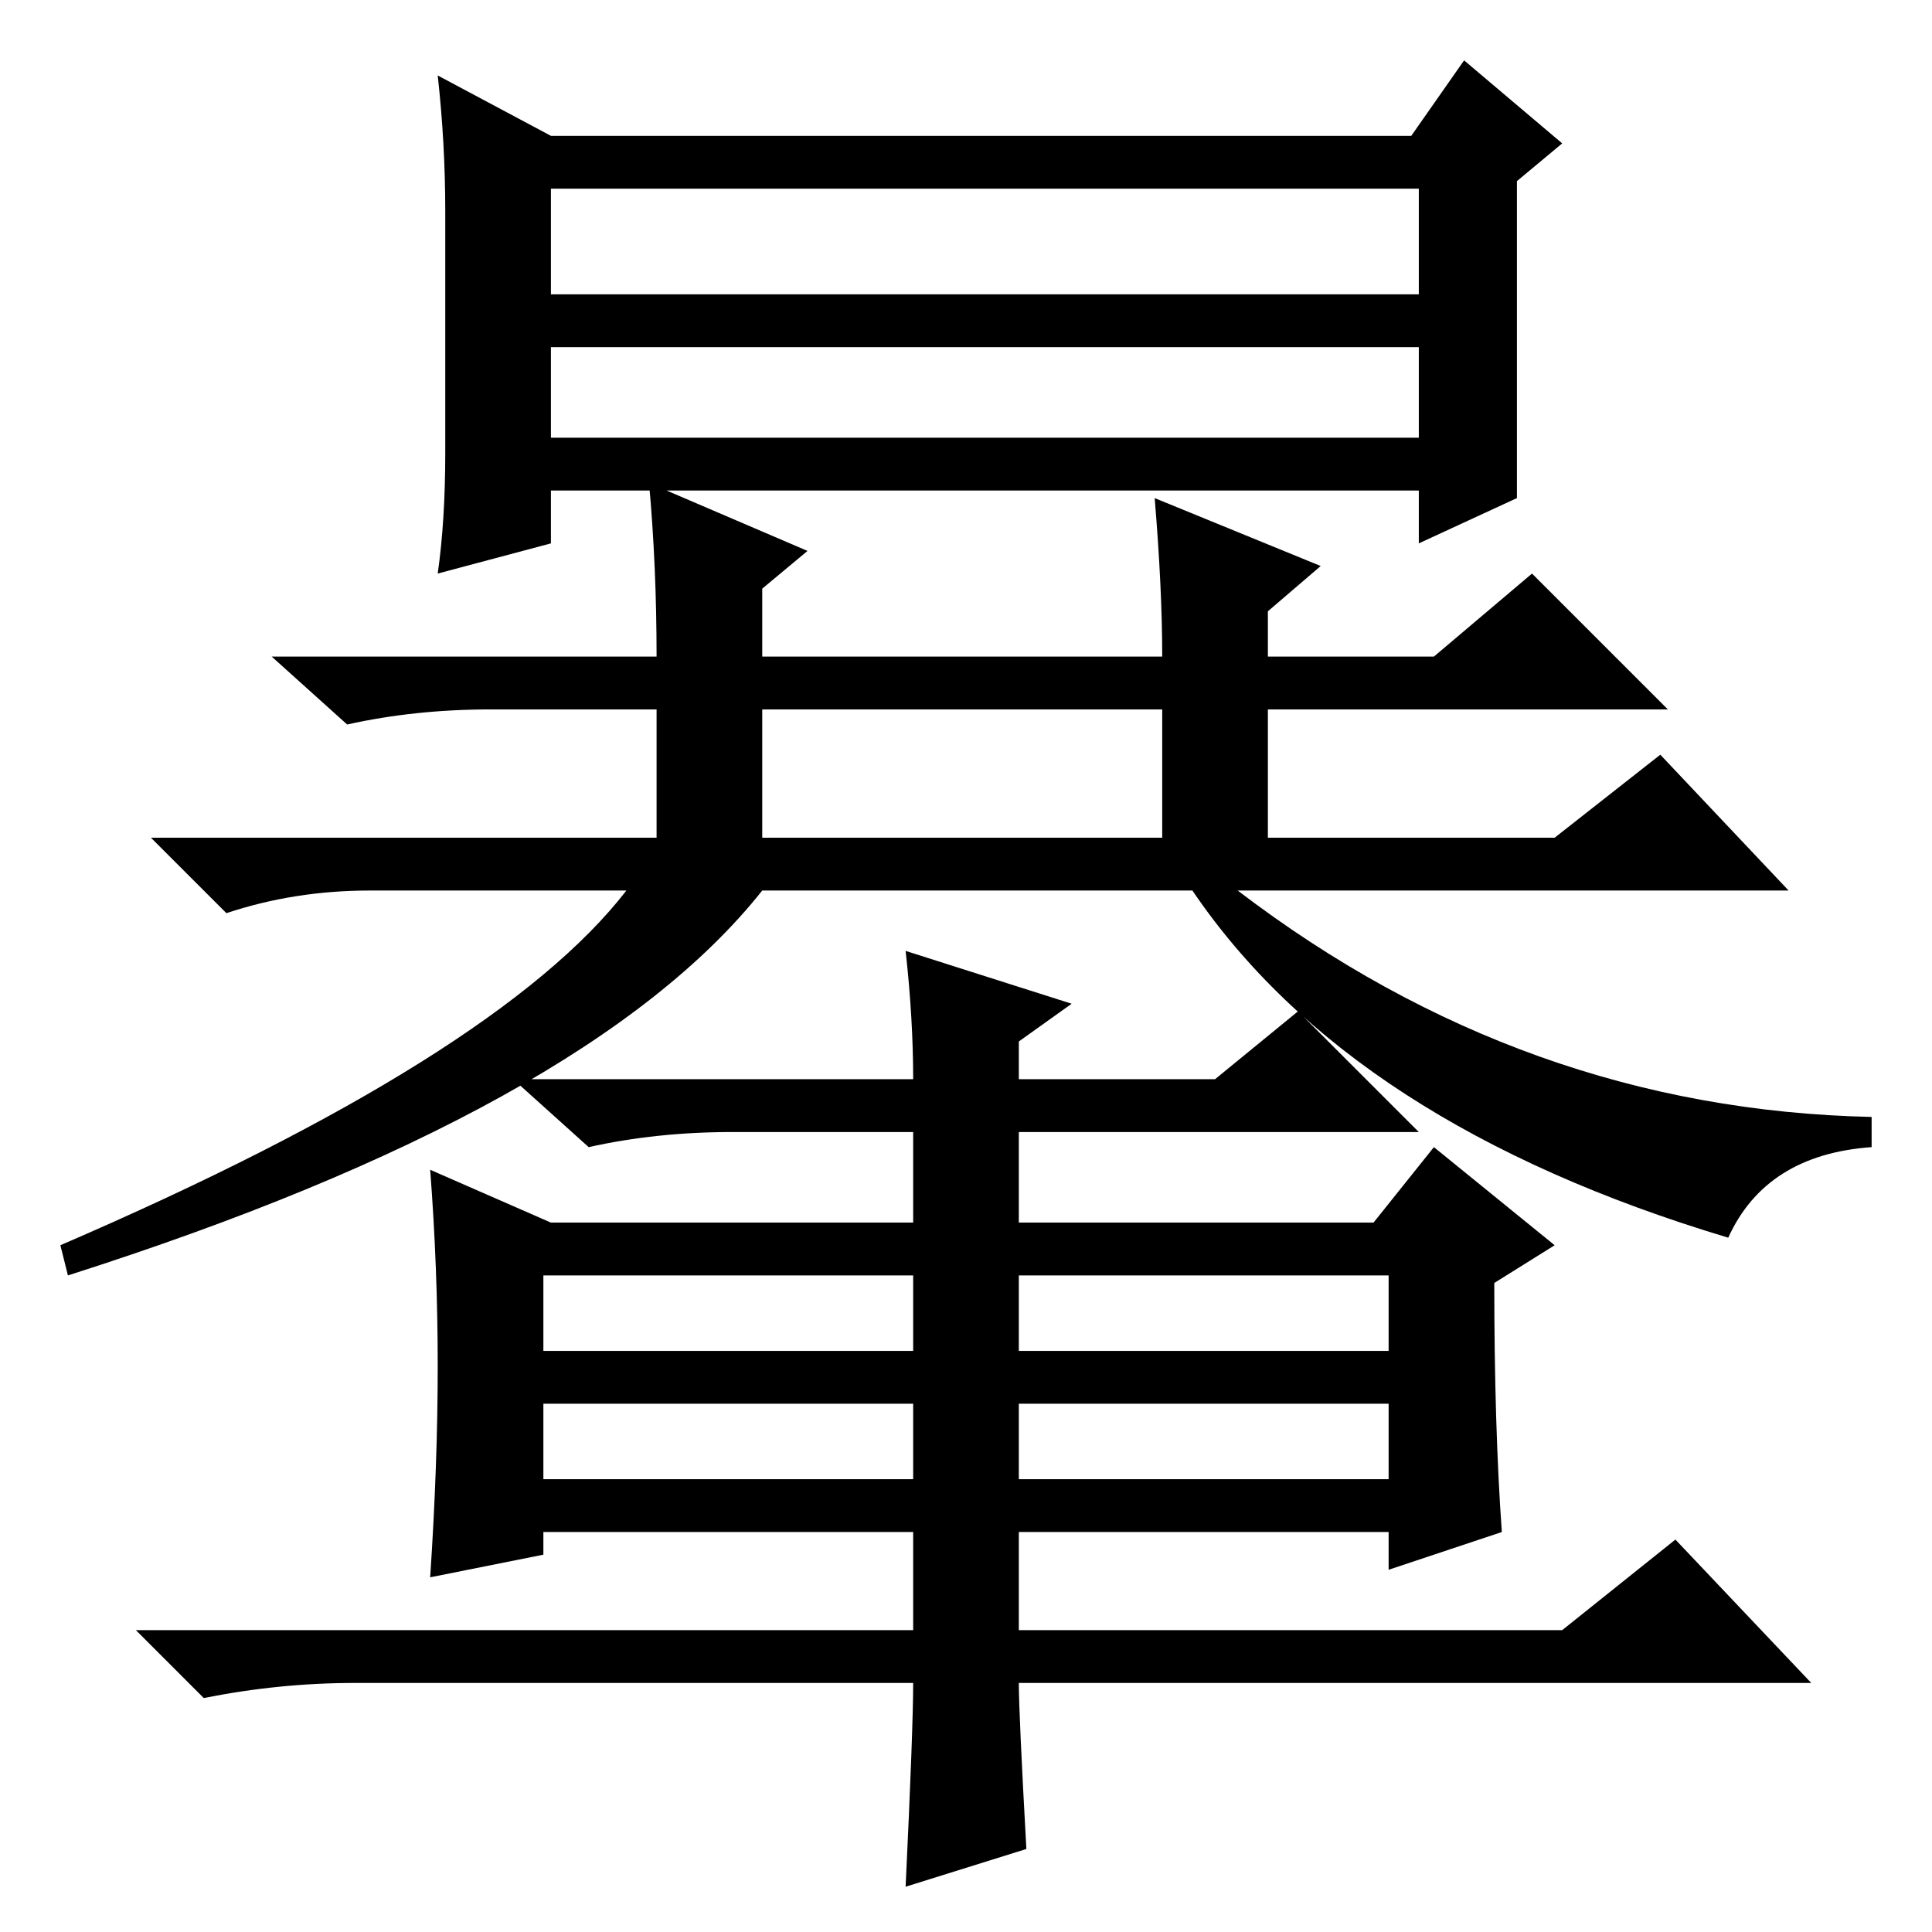 <?xml version="1.0" standalone="no"?>
<!DOCTYPE svg PUBLIC "-//W3C//DTD SVG 1.1//EN" "http://www.w3.org/Graphics/SVG/1.1/DTD/svg11.dtd" >
<svg xmlns="http://www.w3.org/2000/svg" xmlns:xlink="http://www.w3.org/1999/xlink" version="1.1" viewBox="0 -36 256 256">
  <g transform="matrix(1 0 0 -1 0 220)">
   <path fill="currentColor"
d="M201 190l-13 -6v7h-115v-7l-15 -4q1 7 1 16v32q0 9 -1 18l15 -8h114l7 10l13 -11l-6 -5v-42zM73 217h115v14h-115v-14zM73 198h115v12h-115v-12zM87 145v17h-22q-10 0 -19 -2l-10 9h51q0 12 -1 23l21 -9l-6 -5v-9h53q0 9 -1 21l22 -9l-7 -6v-6h22l13 11l18 -18h-53v-17
h38l14 11l17 -18h-73q38 -29 84 -30v-4q-14 -1 -19 -12q-50 15 -71 46h-57q-23 -29 -92 -51l-1 4q58 25 75 47h-34q-10 0 -19 -3l-10 10h67zM72 77h49v10h-49v-10zM135 77h49v10h-49v-10zM72 60h49v10h-49v-10zM135 60h49v10h-49v-10zM142 123l-7 -5v-5h26l11 9l16 -16h-53
v-12h47l8 10l16 -13l-8 -5q0 -19 1 -33l-15 -5v5h-49v-13h72l15 12l18 -19h-105q0 -4 1 -22l-16 -5q1 21 1 27h-74q-10 0 -20 -2l-9 9h103v13h-49v-3l-15 -3q1 15 1 28t-1 26l16 -7h48v12h-24q-10 0 -19 -2l-10 9h53q0 8 -1 17zM101 145h53v17h-53v-17z" />
  </g>

</svg>
